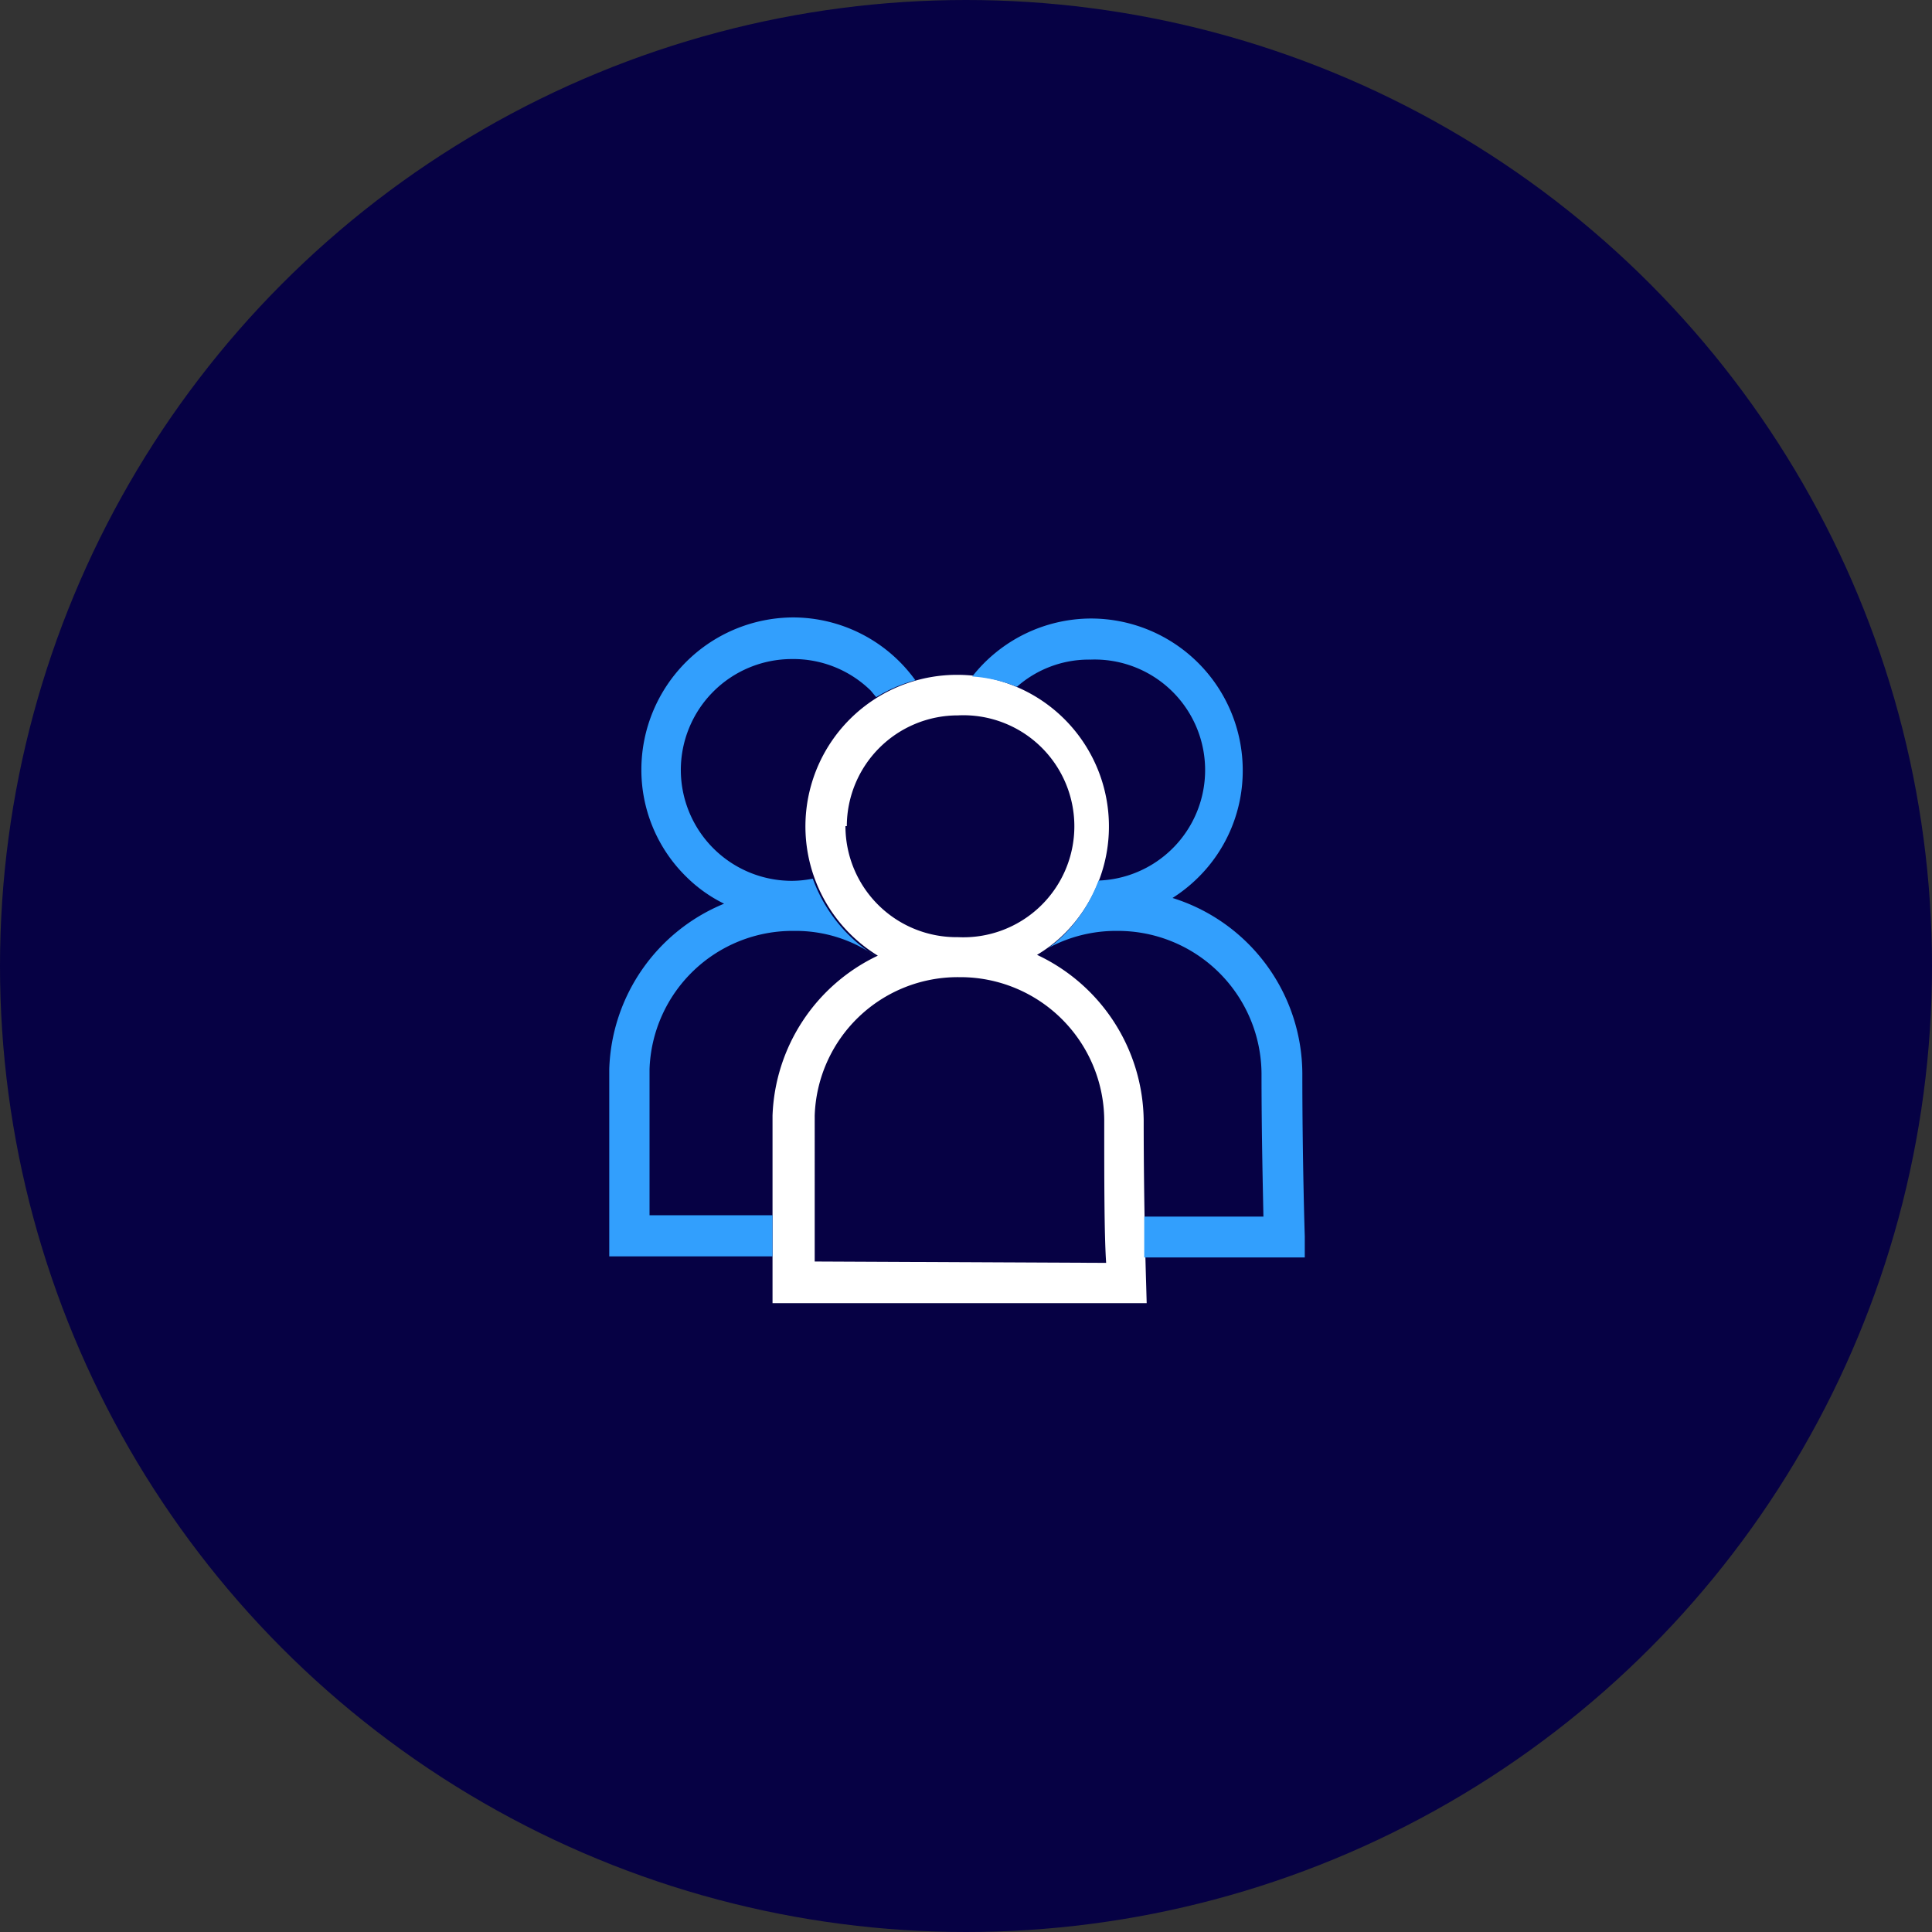 <svg xmlns="http://www.w3.org/2000/svg" width="71" height="71" viewBox="0 0 71 71"><rect x="0" y="0" width="71" height="71" fill="#333333" stroke="none"/><defs><style>.cls-1{fill:#060144;}.cls-2{fill:#fff;}.cls-3{fill:#329ffd;}</style></defs><g id="Calque_2" data-name="Calque 2"><g id="Calque_1-2" data-name="Calque 1"><circle id="Ellipse_60" data-name="Ellipse 60" class="cls-1" cx="35.5" cy="35.5" r="35.5"/><g id="Groupe_841" data-name="Groupe 841"><path class="cls-2" d="M42.12,47.17s-.09-2.75-.09-6a6.8,6.8,0,0,0-3.92-6.08,5.26,5.26,0,0,0,1-.77,5.57,5.57,0,0,0-3.93-9.52h0a5.57,5.57,0,0,0-2.92,10.32A6.77,6.77,0,0,0,28.39,41v6.89l13.75,0Zm-11-16.81a4.08,4.08,0,0,1,4.08-4.07h0a4.08,4.08,0,1,1,0,8.15h0A4.08,4.08,0,0,1,31.07,30.36Zm-1.18,16V41a5.26,5.26,0,0,1,5.29-5.09h.07a5.29,5.29,0,0,1,5.28,5.23c0,2.23,0,4.22.07,5.27Z"/></g><path class="cls-3" d="M37.37,25.24a4,4,0,0,1,2.71-1h0a4.06,4.06,0,0,1,.29,8.12,5.61,5.61,0,0,1-1.28,2,4.39,4.39,0,0,1-.57.48,5.24,5.24,0,0,1,2.5-.63h.06a5.28,5.28,0,0,1,5.28,5.23c0,2.23.05,4.22.07,5.27l-4.38,0c0,.59,0,1.1,0,1.5l5.9,0,0-.77s-.09-2.75-.09-6A6.79,6.79,0,0,0,43.09,33a5.63,5.63,0,0,0,.94-.75,5.51,5.51,0,0,0,1.64-3.95,5.58,5.58,0,0,0-5.58-5.57h0a5.57,5.57,0,0,0-4.36,2.13A5.34,5.34,0,0,1,37.37,25.24Z"/><path class="cls-3" d="M28.39,44.66H23.87V39.3a5.26,5.26,0,0,1,5.29-5.09h.07a5.1,5.1,0,0,1,2.95.93s0,0,0,0a5.6,5.6,0,0,1-2.31-2.85,3.94,3.94,0,0,1-.77.08h0a4.08,4.08,0,0,1-4.08-4.07,4.08,4.08,0,0,1,4.08-4.08h0A4.06,4.06,0,0,1,32,25.38l.2.24A5.4,5.4,0,0,1,33.64,25a5.55,5.55,0,0,0-4.49-2.31h0a5.6,5.6,0,0,0-5.58,5.58,5.5,5.5,0,0,0,1.64,3.94,5.24,5.24,0,0,0,1.4,1,6.8,6.8,0,0,0-4.22,6.08v6.88h6Z"/><polygon class="cls-3" points="40.59 46.14 40.59 46.14 40.59 46.13 40.59 46.14"/></g></g></svg>